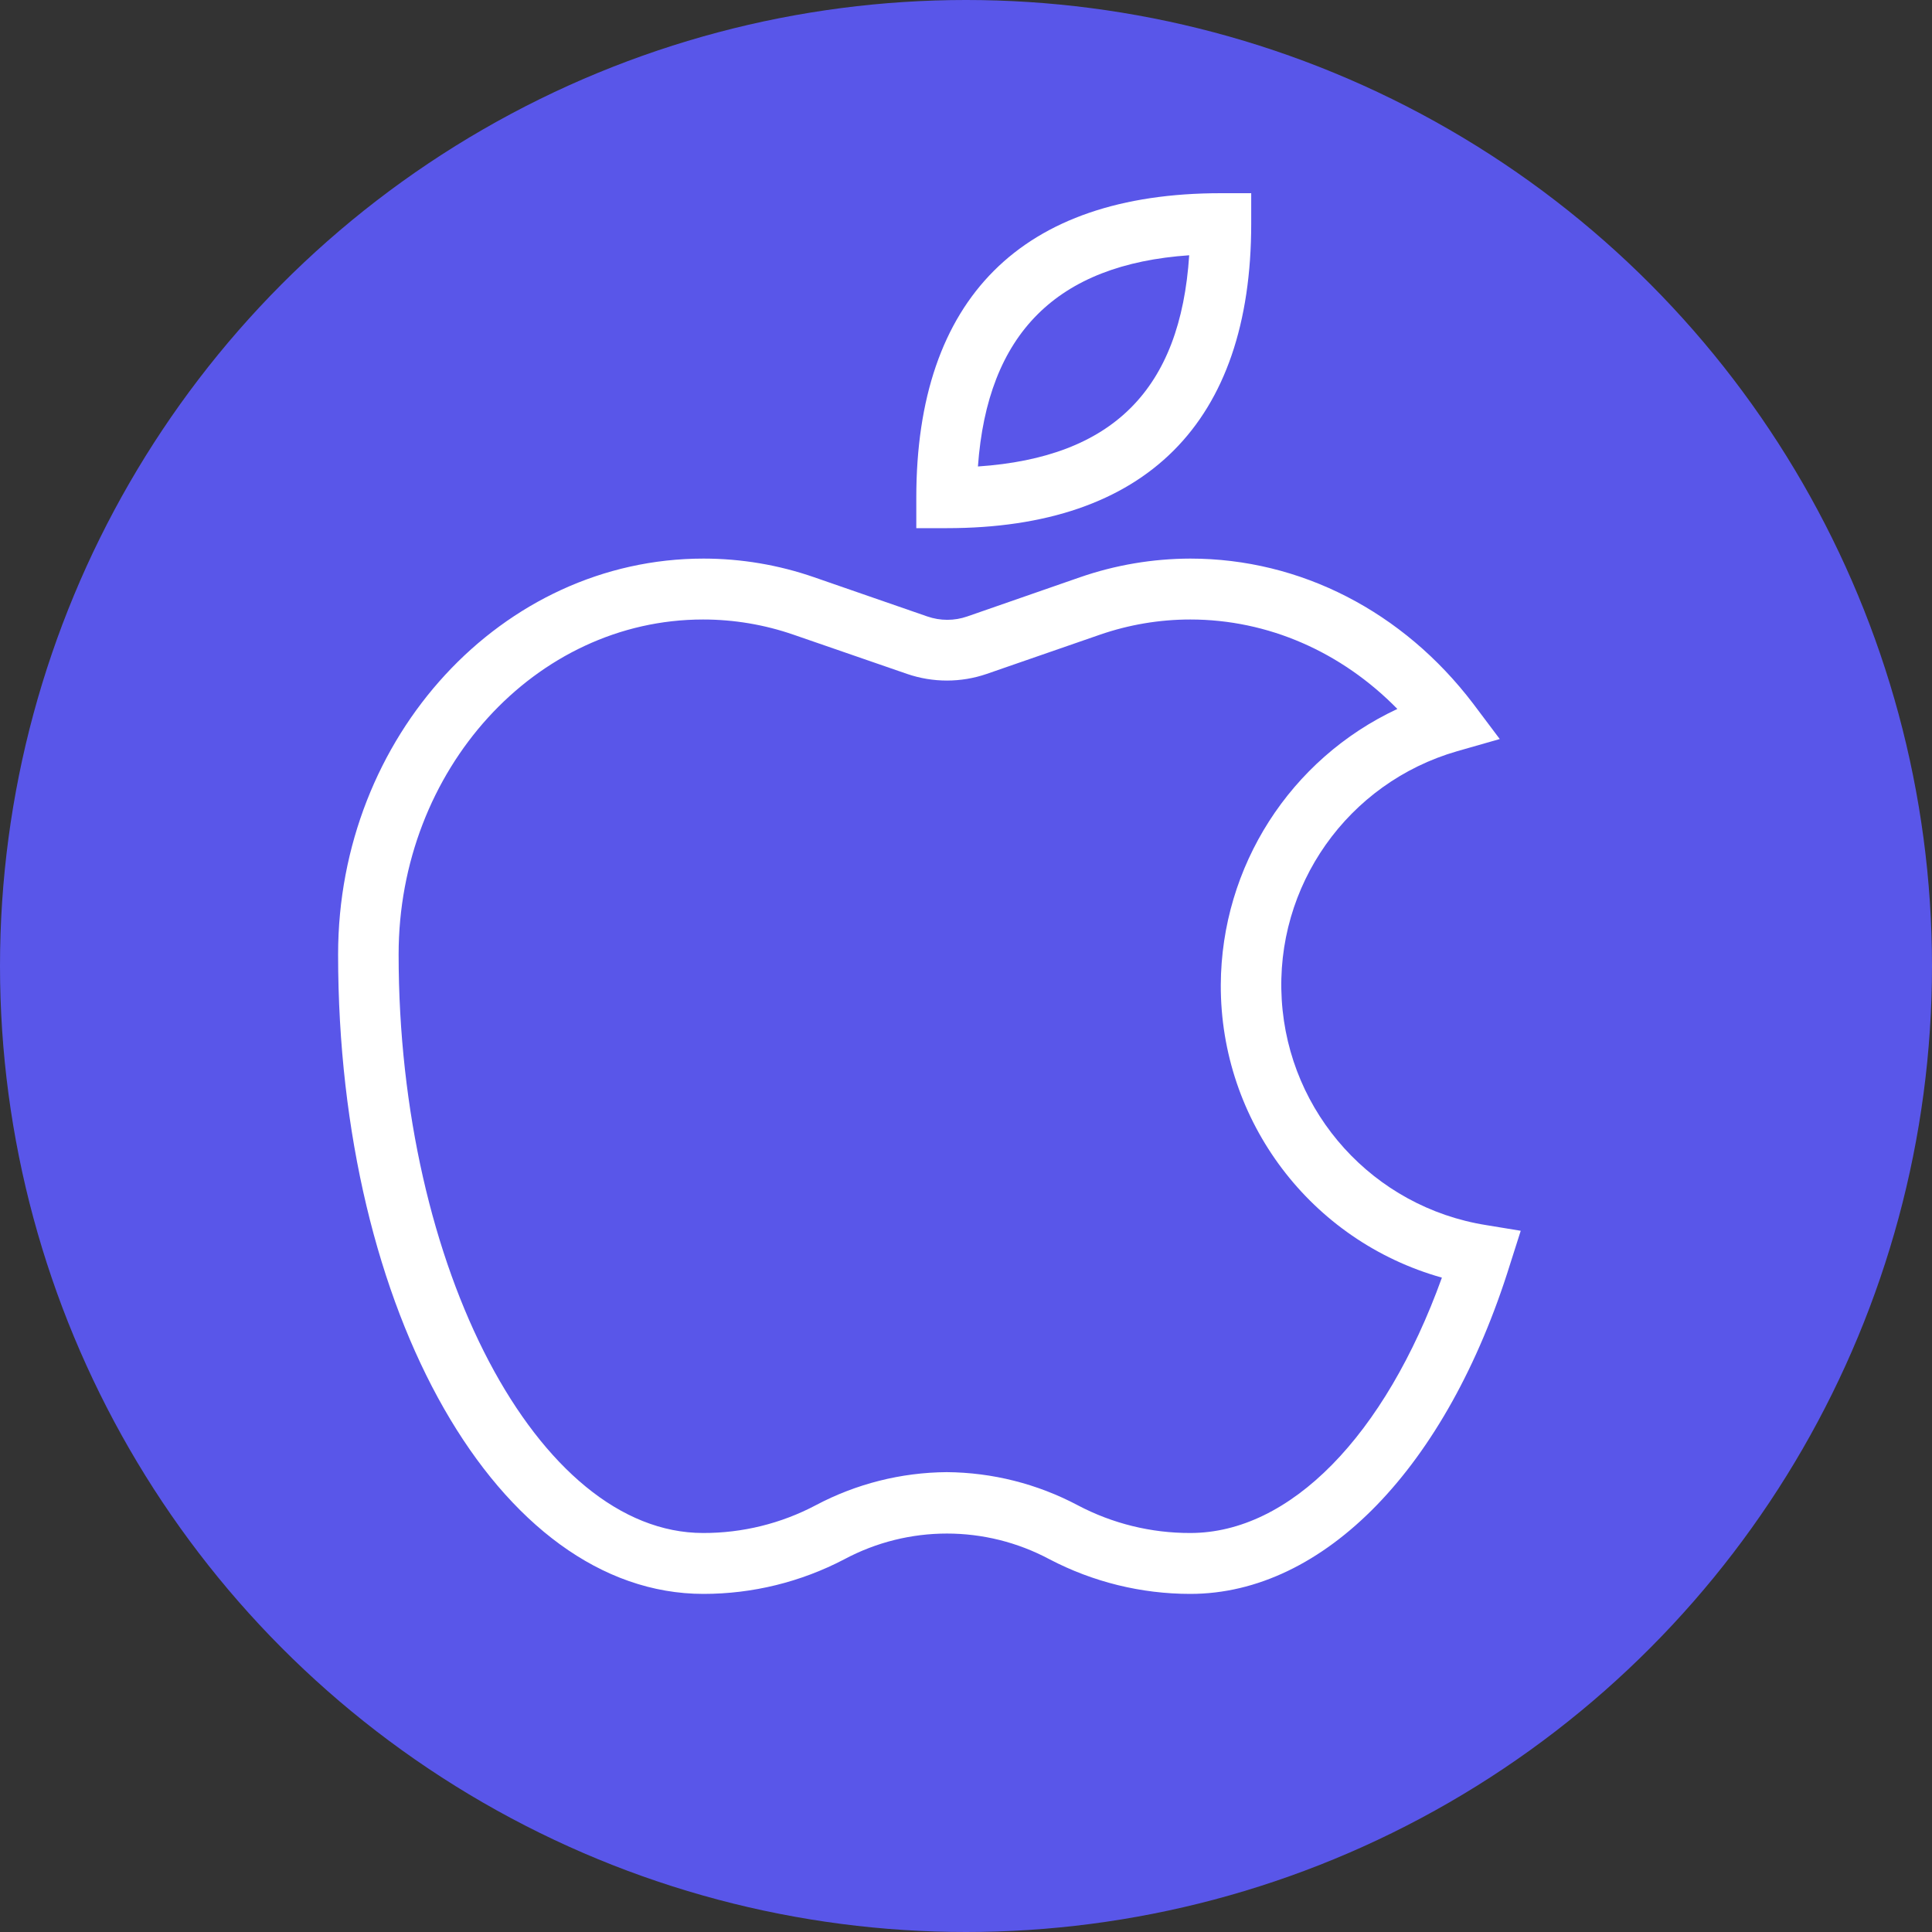 <svg xmlns="http://www.w3.org/2000/svg" width="40" height="40" viewBox="0 0 40 40" fill="none">
<rect x="0" y="0" width="40" height="40" fill="#333333" stroke="none"/>
<circle cx="20" cy="20" r="20" fill="#5956E9"/>
<path d="M19.601 10.935H18.971V10.304C18.971 6.183 21.153 4 25.275 4H25.905V4.631C25.905 8.752 23.722 10.935 19.601 10.935V10.935ZM24.621 5.285C21.878 5.474 20.444 6.908 20.247 9.658C23.037 9.469 24.439 8.066 24.621 5.285Z" fill="white"/>
<path d="M24.644 33C23.629 33 22.629 32.754 21.729 32.283C20.402 31.573 18.808 31.573 17.481 32.283C16.581 32.754 15.581 33 14.565 33C10.326 33 7 27.184 7 19.761C7 15.245 10.397 11.565 14.565 11.565C15.346 11.565 16.121 11.696 16.858 11.952L19.199 12.763C19.467 12.856 19.759 12.856 20.026 12.763L22.359 11.952C23.094 11.697 23.866 11.567 24.644 11.565C26.922 11.565 29.049 12.661 30.5 14.568L31.051 15.301L30.169 15.553C27.902 16.206 26.393 18.344 26.537 20.698C26.68 23.053 28.439 24.992 30.767 25.364L31.485 25.482L31.264 26.176C29.956 30.384 27.41 33 24.644 33V33ZM19.601 30.479C20.546 30.486 21.476 30.721 22.312 31.164C23.031 31.544 23.831 31.741 24.644 31.739C26.709 31.739 28.671 29.73 29.853 26.452C27.139 25.69 25.266 23.211 25.275 20.391C25.286 17.94 26.71 15.715 28.931 14.678C27.773 13.496 26.252 12.826 24.644 12.826C24.006 12.826 23.372 12.933 22.769 13.142L20.428 13.953C19.895 14.136 19.315 14.136 18.781 13.953L16.433 13.142C15.83 12.933 15.196 12.826 14.557 12.826C11.082 12.826 8.253 15.939 8.253 19.761C8.253 26.255 11.137 31.739 14.557 31.739C15.37 31.741 16.171 31.544 16.89 31.164C17.725 30.721 18.655 30.486 19.601 30.479V30.479Z" fill="white"/>
</svg>